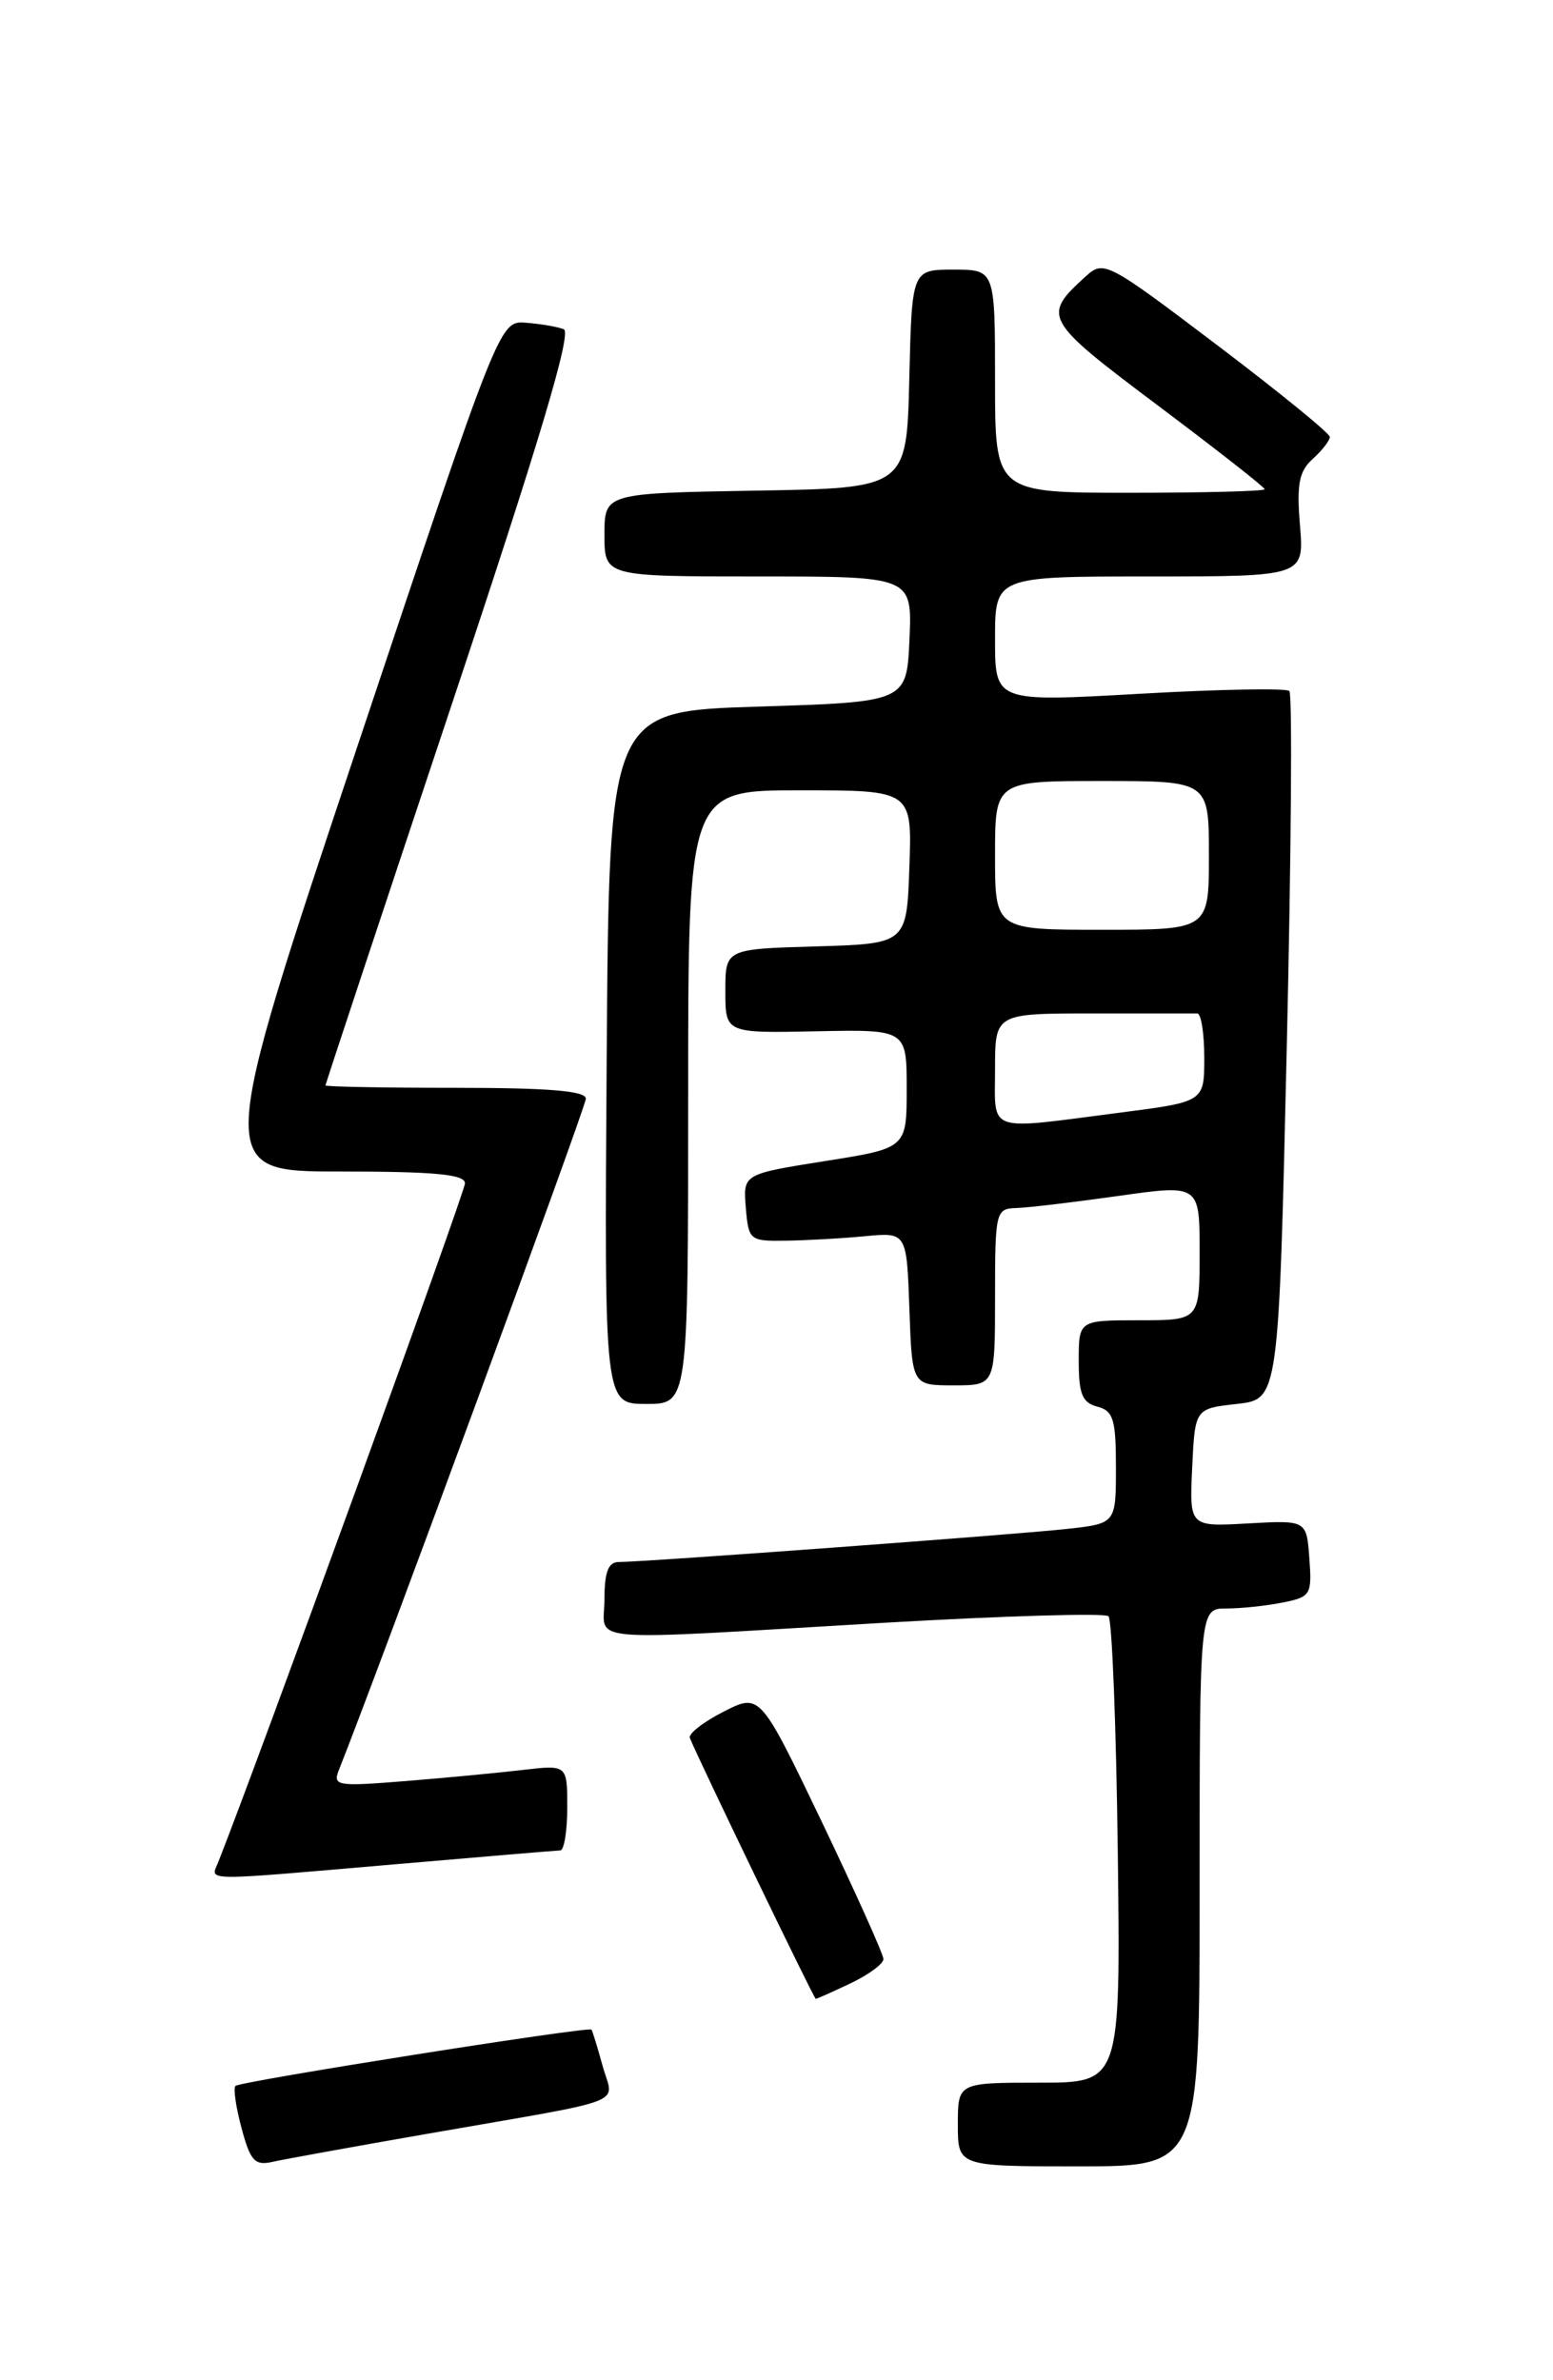 <?xml version="1.0" encoding="UTF-8" standalone="no"?>
<!DOCTYPE svg PUBLIC "-//W3C//DTD SVG 1.1//EN" "http://www.w3.org/Graphics/SVG/1.1/DTD/svg11.dtd" >
<svg xmlns="http://www.w3.org/2000/svg" xmlns:xlink="http://www.w3.org/1999/xlink" version="1.1" viewBox="0 0 167 256">
 <g >
 <path fill="currentColor"
d=" M 46.00 229.49 C 68.22 225.61 65.97 226.49 64.80 222.19 C 64.24 220.16 63.70 218.40 63.60 218.29 C 63.28 217.93 25.80 223.86 25.32 224.35 C 25.07 224.60 25.37 226.65 25.98 228.91 C 26.92 232.42 27.40 232.94 29.29 232.52 C 30.51 232.24 38.02 230.88 46.00 229.49 Z  M 129.00 203.00 C 129.00 173.00 129.00 173.00 131.87 173.00 C 133.46 173.00 136.18 172.71 137.93 172.36 C 140.94 171.76 141.09 171.52 140.80 167.61 C 140.50 163.50 140.50 163.50 134.20 163.85 C 127.90 164.21 127.90 164.21 128.20 157.85 C 128.50 151.50 128.50 151.50 133.00 151.00 C 137.50 150.50 137.50 150.50 138.37 112.70 C 138.85 91.91 138.98 74.64 138.65 74.32 C 138.33 74.00 131.08 74.13 122.53 74.62 C 107.00 75.50 107.00 75.50 107.00 68.75 C 107.00 62.00 107.00 62.00 123.62 62.00 C 140.25 62.00 140.25 62.00 139.79 56.50 C 139.42 52.06 139.69 50.69 141.17 49.35 C 142.18 48.44 143.00 47.38 143.00 46.99 C 143.00 46.61 137.54 42.16 130.87 37.11 C 119.09 28.18 118.69 27.97 116.78 29.70 C 112.01 34.02 112.21 34.37 124.48 43.59 C 130.82 48.35 136.00 52.41 136.00 52.62 C 136.00 52.83 129.47 53.00 121.50 53.00 C 107.00 53.00 107.00 53.00 107.00 41.00 C 107.00 29.00 107.00 29.00 102.53 29.00 C 98.06 29.00 98.06 29.00 97.78 40.75 C 97.50 52.50 97.50 52.50 81.25 52.77 C 65.00 53.05 65.00 53.05 65.00 57.52 C 65.00 62.00 65.00 62.00 81.55 62.00 C 98.09 62.00 98.09 62.00 97.80 68.75 C 97.50 75.50 97.50 75.50 81.50 76.00 C 65.50 76.50 65.50 76.50 65.24 113.75 C 64.98 151.00 64.98 151.00 69.49 151.00 C 74.00 151.00 74.00 151.00 74.00 118.00 C 74.00 85.00 74.00 85.00 86.04 85.00 C 98.08 85.00 98.08 85.00 97.79 93.25 C 97.50 101.50 97.50 101.50 87.75 101.79 C 78.00 102.07 78.00 102.07 78.00 106.59 C 78.00 111.12 78.00 111.12 87.75 110.92 C 97.50 110.72 97.50 110.72 97.50 117.11 C 97.50 123.49 97.50 123.49 88.70 124.88 C 79.90 126.28 79.90 126.28 80.20 129.89 C 80.49 133.40 80.62 133.50 84.50 133.44 C 86.70 133.41 90.53 133.20 93.00 132.96 C 97.50 132.53 97.50 132.53 97.79 140.77 C 98.08 149.00 98.08 149.00 102.54 149.00 C 107.00 149.00 107.00 149.00 107.00 139.50 C 107.00 130.33 107.08 130.00 109.25 129.93 C 110.49 129.90 115.44 129.31 120.25 128.63 C 129.00 127.39 129.00 127.39 129.00 134.69 C 129.00 142.00 129.00 142.00 122.50 142.00 C 116.00 142.00 116.00 142.00 116.00 146.38 C 116.00 149.93 116.38 150.87 118.00 151.29 C 119.72 151.74 120.00 152.65 120.00 157.83 C 120.00 163.86 120.00 163.86 114.75 164.44 C 109.36 165.04 69.28 168.00 66.53 168.00 C 65.41 168.00 65.00 169.08 65.00 172.00 C 65.00 176.76 61.78 176.49 95.00 174.54 C 107.93 173.79 118.81 173.47 119.20 173.83 C 119.58 174.20 120.03 185.64 120.20 199.25 C 120.50 224.00 120.50 224.00 111.75 224.00 C 103.00 224.00 103.00 224.00 103.00 228.50 C 103.00 233.00 103.00 233.00 116.00 233.00 C 129.00 233.00 129.00 233.00 129.00 203.00 Z  M 91.47 213.31 C 93.41 212.39 95.00 211.21 95.00 210.71 C 95.00 210.20 92.01 203.56 88.37 195.94 C 81.73 182.10 81.73 182.10 77.80 184.10 C 75.64 185.20 74.01 186.47 74.18 186.92 C 74.96 188.92 87.52 214.97 87.72 214.98 C 87.83 214.99 89.52 214.24 91.47 213.31 Z  M 42.50 200.51 C 51.85 199.70 59.84 199.03 60.25 199.02 C 60.66 199.01 61.00 196.93 61.00 194.41 C 61.00 189.81 61.00 189.81 56.25 190.36 C 53.64 190.67 47.95 191.21 43.61 191.56 C 36.20 192.16 35.76 192.08 36.45 190.35 C 40.76 179.51 63.00 119.05 63.00 118.17 C 63.00 117.33 58.99 117.00 49.00 117.00 C 41.30 117.00 35.00 116.88 35.00 116.74 C 35.00 116.59 41.05 98.34 48.44 76.18 C 58.05 47.38 61.52 35.75 60.62 35.41 C 59.93 35.14 58.10 34.83 56.54 34.71 C 53.72 34.50 53.72 34.50 38.44 80.25 C 23.16 126.00 23.16 126.00 36.58 126.00 C 46.78 126.00 50.00 126.31 50.00 127.27 C 50.00 128.23 27.76 189.41 23.48 200.25 C 22.64 202.36 21.23 202.34 42.50 200.51 Z  M 107.00 115.00 C 107.00 109.00 107.00 109.00 117.50 109.00 C 123.28 109.00 128.34 109.00 128.75 109.00 C 129.16 109.00 129.50 111.14 129.50 113.75 C 129.50 118.50 129.50 118.50 120.50 119.66 C 105.89 121.55 107.00 121.94 107.00 115.00 Z  M 107.00 92.00 C 107.00 84.00 107.00 84.00 118.50 84.00 C 130.00 84.00 130.00 84.00 130.00 92.00 C 130.00 100.00 130.00 100.00 118.50 100.00 C 107.00 100.00 107.00 100.00 107.00 92.00 Z "/>
</g>
</svg>